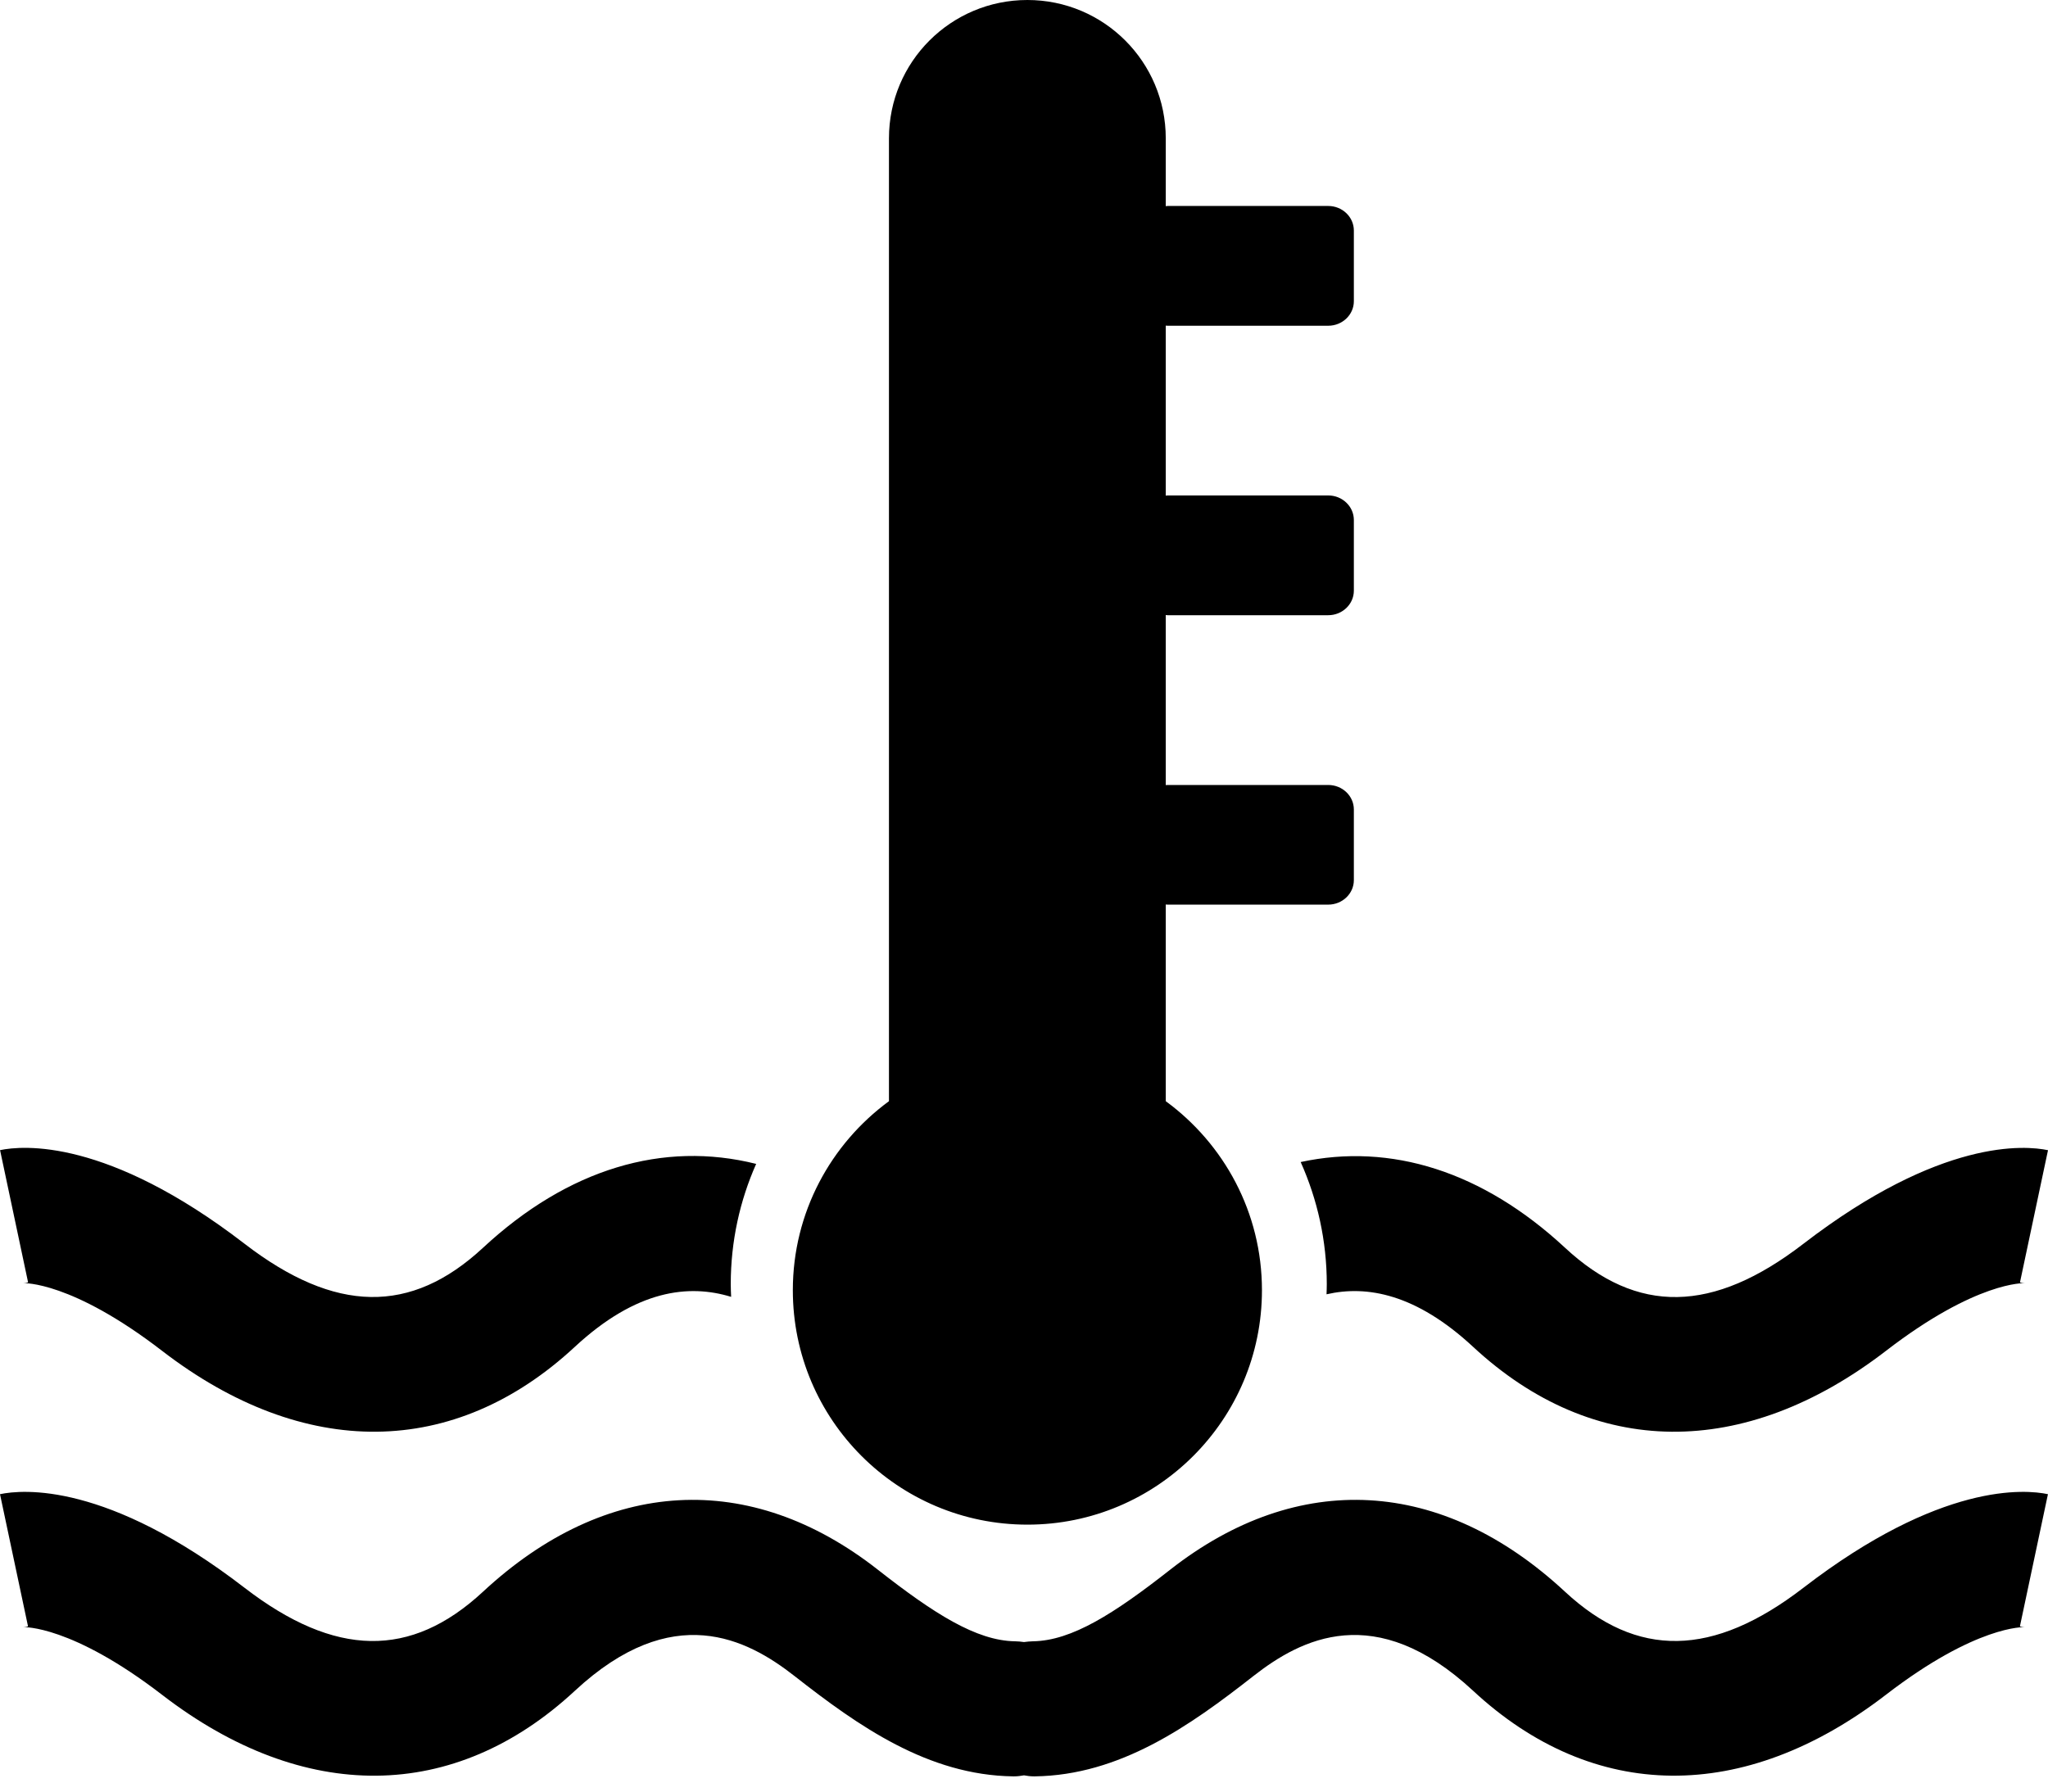 <svg width="32" height="28" viewBox="0 0 32 28" fill="none" xmlns="http://www.w3.org/2000/svg">
<path d="M12.388 20.164C12.388 18.95 12.982 17.876 13.89 17.21C13.89 14.934 13.89 2.936 13.89 2.162C13.89 0.967 14.858 0 16.053 0C17.248 0 18.215 0.967 18.215 2.162C18.215 2.281 18.215 2.659 18.215 3.222C18.225 3.222 18.233 3.219 18.244 3.219H20.753C20.974 3.219 21.154 3.391 21.154 3.603V4.708C21.154 4.919 20.974 5.091 20.753 5.091H18.244C18.233 5.091 18.225 5.089 18.215 5.089C18.215 5.885 18.215 6.792 18.215 7.746C18.225 7.745 18.233 7.743 18.244 7.743H20.753C20.974 7.743 21.154 7.915 21.154 8.127V9.231C21.154 9.443 20.974 9.615 20.753 9.615H18.244C18.233 9.615 18.225 9.613 18.215 9.612C18.215 10.509 18.215 11.41 18.215 12.27C18.225 12.269 18.233 12.268 18.244 12.268H20.753C20.974 12.268 21.154 12.439 21.154 12.651V13.755C21.154 13.967 20.974 14.138 20.753 14.138H18.244C18.233 14.138 18.225 14.137 18.215 14.136C18.215 15.5 18.215 16.613 18.215 17.21C19.125 17.877 19.718 18.95 19.718 20.164C19.718 22.188 18.077 23.828 16.054 23.828C14.029 23.828 12.388 22.188 12.388 20.164ZM20.323 18.161C20.584 18.744 20.731 19.39 20.731 20.07C20.731 20.122 20.729 20.175 20.727 20.228C21.358 20.083 22.125 20.221 23.017 21.049C24.899 22.796 27.25 22.819 29.468 21.112C30.884 20.02 31.629 20.054 31.636 20.054C31.586 20.051 31.562 20.042 31.562 20.042L32 17.976C31.646 17.901 30.326 17.786 28.179 19.438C26.764 20.528 25.581 20.548 24.454 19.501C23.166 18.305 21.731 17.857 20.323 18.161ZM0.366 20.054C0.372 20.054 1.116 20.02 2.533 21.112C4.75 22.819 7.101 22.796 8.983 21.048C9.947 20.154 10.765 20.066 11.424 20.268C11.421 20.202 11.418 20.136 11.418 20.07C11.418 19.4 11.56 18.765 11.815 18.19C10.363 17.826 8.877 18.265 7.547 19.501C6.42 20.547 5.236 20.527 3.821 19.438C1.674 17.785 0.354 17.901 0.001 17.975L0.439 20.042C0.438 20.042 0.414 20.051 0.366 20.054ZM28.179 24.814C26.764 25.903 25.581 25.923 24.454 24.877C22.531 23.09 20.283 22.965 18.284 24.532C17.411 25.217 16.747 25.642 16.141 25.651C16.092 25.652 16.046 25.657 16 25.663C15.954 25.656 15.907 25.652 15.859 25.651C15.254 25.642 14.59 25.217 13.716 24.532C11.718 22.965 9.469 23.09 7.546 24.877C6.419 25.923 5.236 25.904 3.82 24.814C1.674 23.161 0.354 23.277 0 23.352L0.438 25.418C0.438 25.418 0.414 25.427 0.365 25.43C0.372 25.43 1.116 25.397 2.532 26.487C4.749 28.195 7.101 28.172 8.983 26.424C10.511 25.005 11.672 25.613 12.413 26.193C13.413 26.977 14.501 27.744 15.831 27.762C15.836 27.762 15.841 27.762 15.846 27.762C15.898 27.762 15.949 27.755 16 27.746C16.05 27.755 16.101 27.762 16.154 27.762C16.159 27.762 16.163 27.762 16.169 27.762C17.498 27.744 18.586 26.977 19.586 26.193C20.327 25.613 21.488 25.005 23.017 26.424C24.898 28.172 27.25 28.194 29.467 26.487C30.884 25.395 31.628 25.43 31.635 25.43C31.585 25.427 31.561 25.418 31.561 25.418L31.999 23.352C31.647 23.277 30.326 23.161 28.179 24.814Z" fill="black"/>
</svg>
